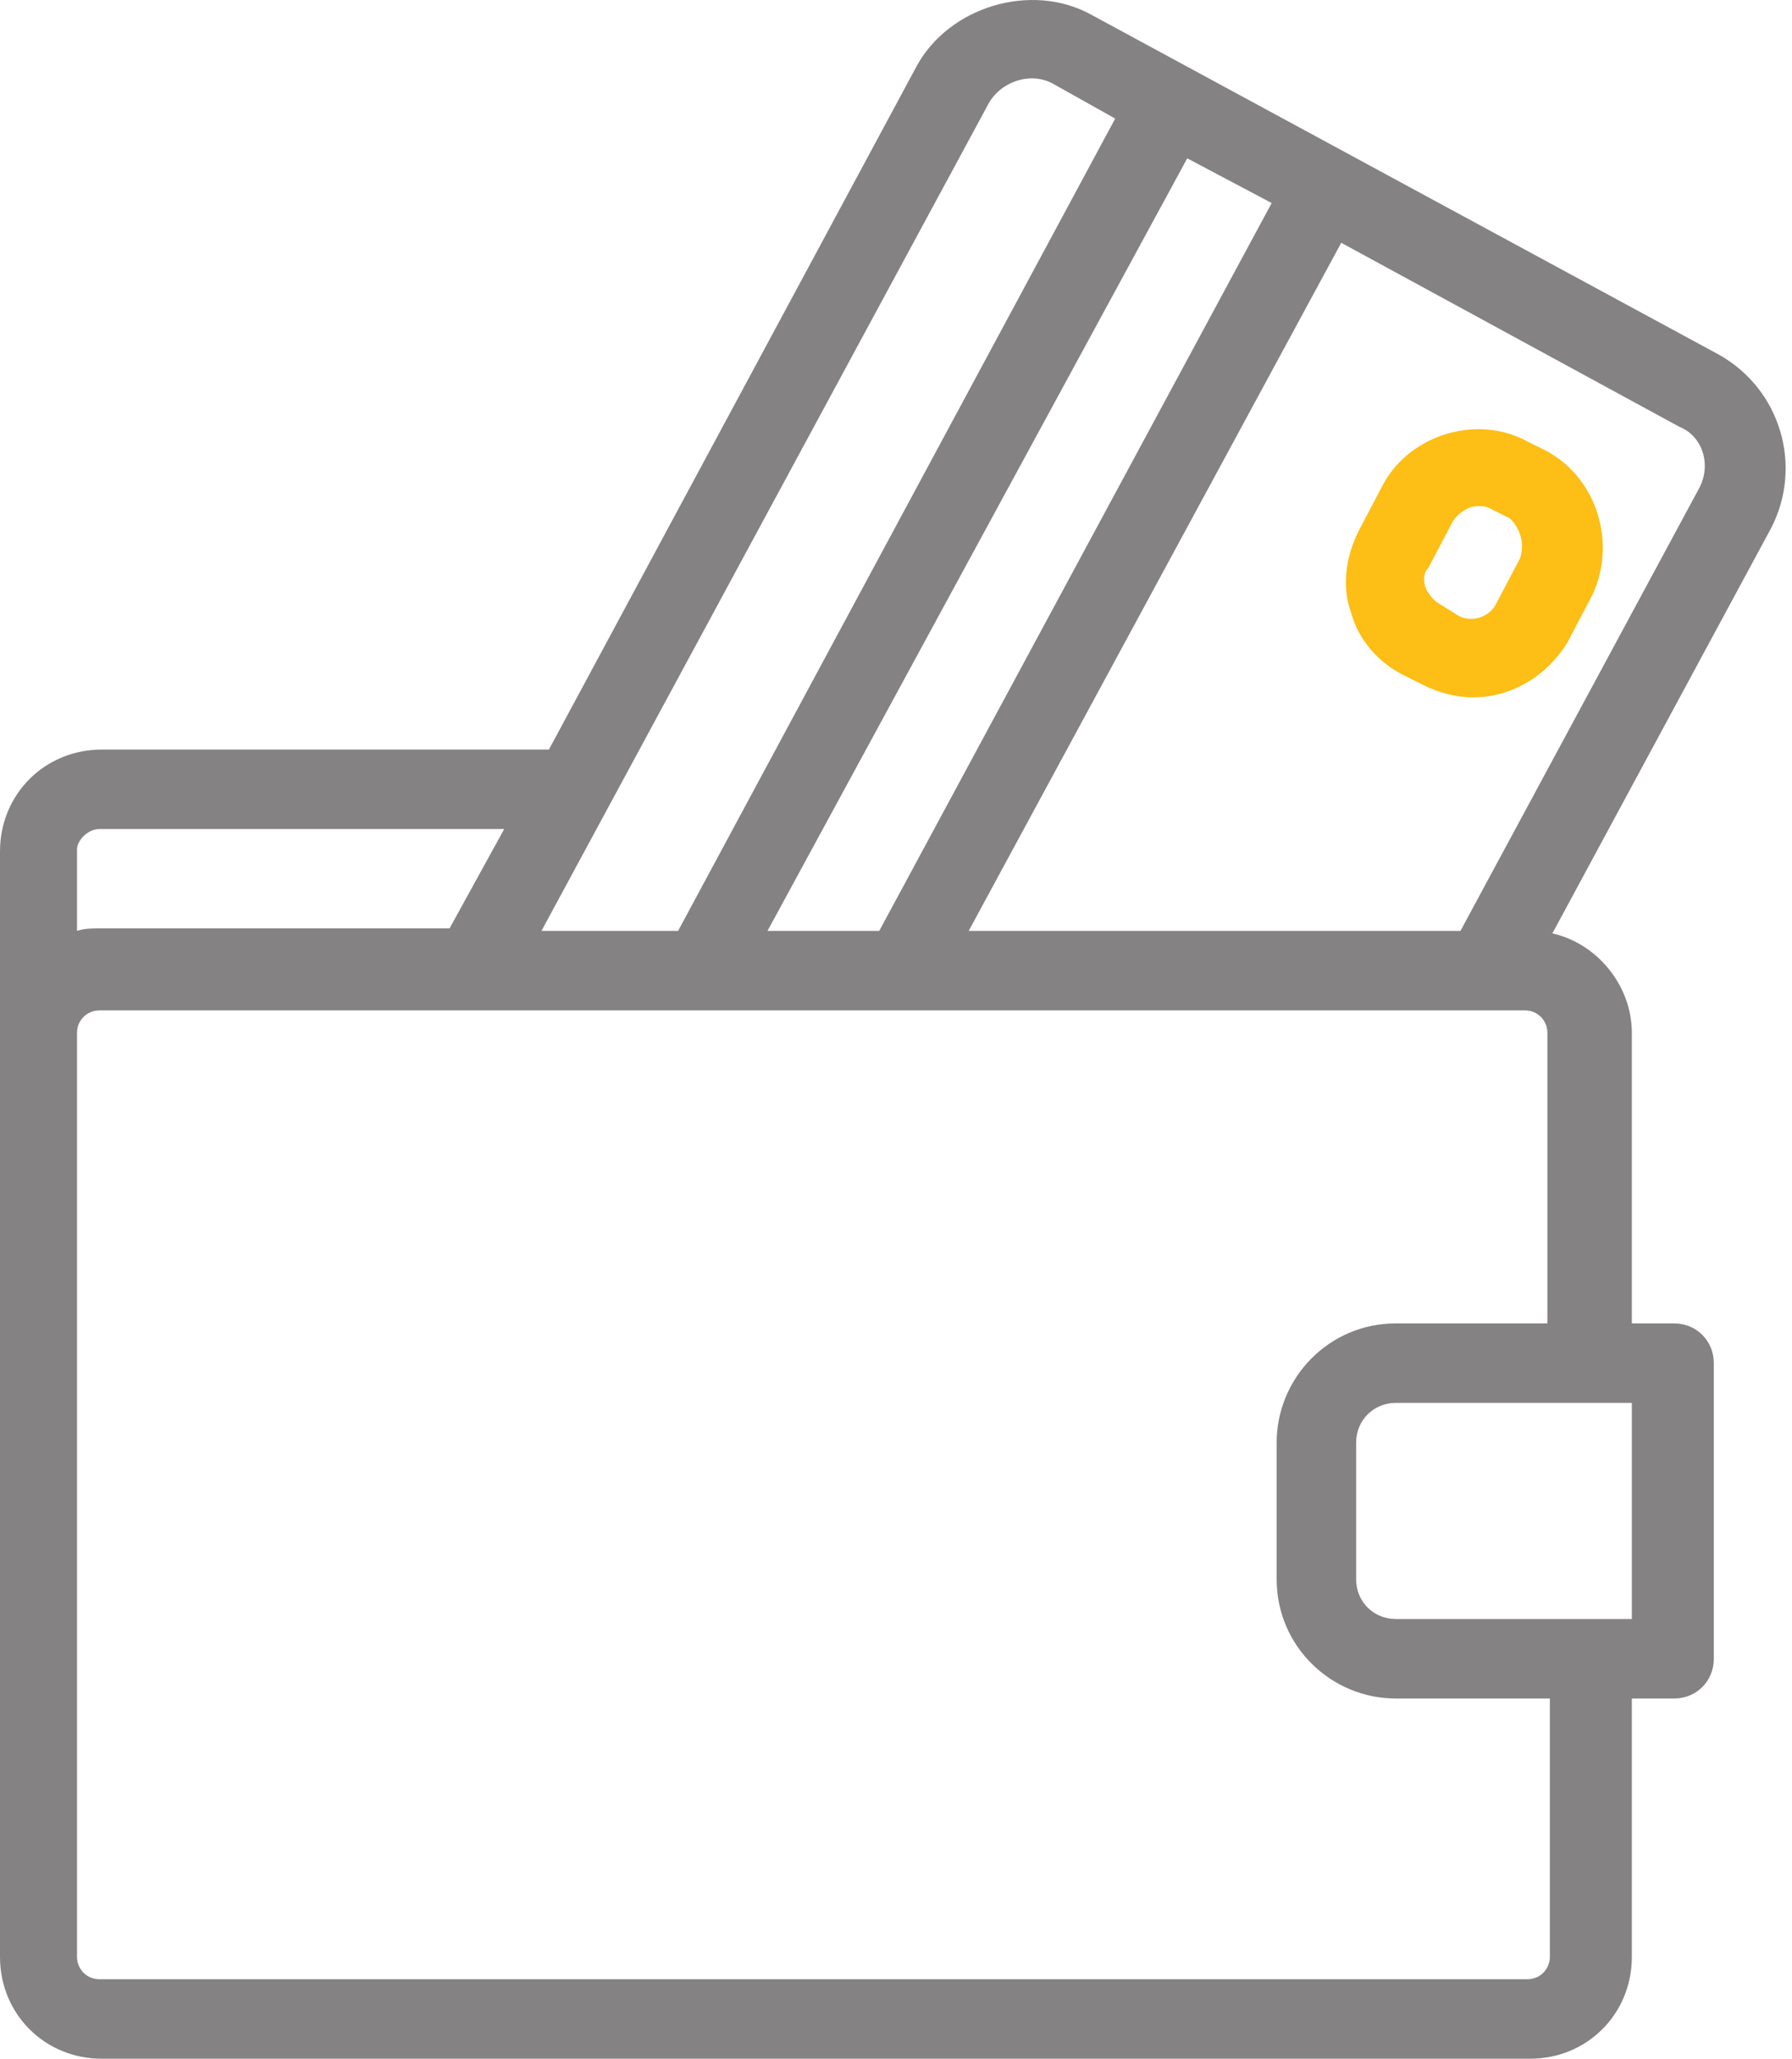 <svg width="74" height="85" viewBox="0 0 74 85" fill="none" xmlns="http://www.w3.org/2000/svg">
<path d="M70.976 14.64L45.027 0.588C42.565 -0.745 39.18 0.28 37.847 2.742L22.667 30.948H4.205C1.846 30.948 0 32.794 0 35.153V42.538V80.795C0 83.154 1.846 85 4.205 85H63.181C65.54 85 67.386 83.154 67.386 80.795V70.128H69.13C70.053 70.128 70.771 69.41 70.771 68.487V56.282C70.771 55.358 70.053 54.64 69.13 54.64H67.386V42.64C67.386 40.691 65.95 38.948 64.104 38.538L73.13 21.819C74.463 19.255 73.54 16.076 70.976 14.64ZM52.514 8.383L36.308 38.435H31.693L49.027 6.537L52.514 8.383ZM40.821 4.28C41.334 3.357 42.565 2.947 43.488 3.46L46.052 4.896L28.001 38.435H22.359L40.821 4.28ZM3.18 35.05C3.18 34.742 3.59 34.23 4.103 34.23H20.821L18.564 38.332H4.103C3.795 38.332 3.487 38.332 3.18 38.435V35.05ZM64.001 80.795C64.001 81.308 63.591 81.718 63.078 81.718H4.103C3.59 81.718 3.18 81.308 3.18 80.795V42.64C3.18 42.127 3.59 41.717 4.103 41.717H19.59H26.154H38.155H61.232H62.976C63.489 41.717 63.899 42.127 63.899 42.64V54.64H57.642C54.873 54.64 52.719 56.897 52.719 59.564V65.205C52.719 67.974 54.975 70.128 57.642 70.128H64.001V80.795ZM67.283 57.922H67.386V66.846H67.283H57.642C56.719 66.846 56.001 66.128 56.001 65.205V59.564C56.001 58.641 56.719 57.922 57.642 57.922H67.283ZM70.155 20.178L60.309 38.435H40.001L55.386 10.024L69.335 17.614C70.36 18.024 70.668 19.255 70.155 20.178Z" fill="#848282"/>
<path d="M63.899 18.639L63.078 18.229C61.027 17.101 58.258 17.921 57.129 19.973L56.104 21.922C55.591 22.947 55.386 24.178 55.796 25.306C56.104 26.434 56.924 27.358 57.95 27.87L58.77 28.281C59.386 28.588 60.104 28.793 60.822 28.793C62.463 28.793 63.899 27.87 64.719 26.537L65.745 24.588C66.77 22.434 65.95 19.768 63.899 18.639ZM62.77 23.05L61.745 24.998C61.437 25.511 60.719 25.716 60.206 25.409L59.386 24.896C59.181 24.793 58.975 24.486 58.873 24.28C58.77 23.973 58.77 23.665 58.975 23.46L60.001 21.511C60.206 21.203 60.617 20.896 61.027 20.896C61.232 20.896 61.334 20.896 61.54 20.998L62.36 21.409C62.77 21.819 62.975 22.434 62.77 23.05Z" fill="#FDBE15"/>
</svg>

